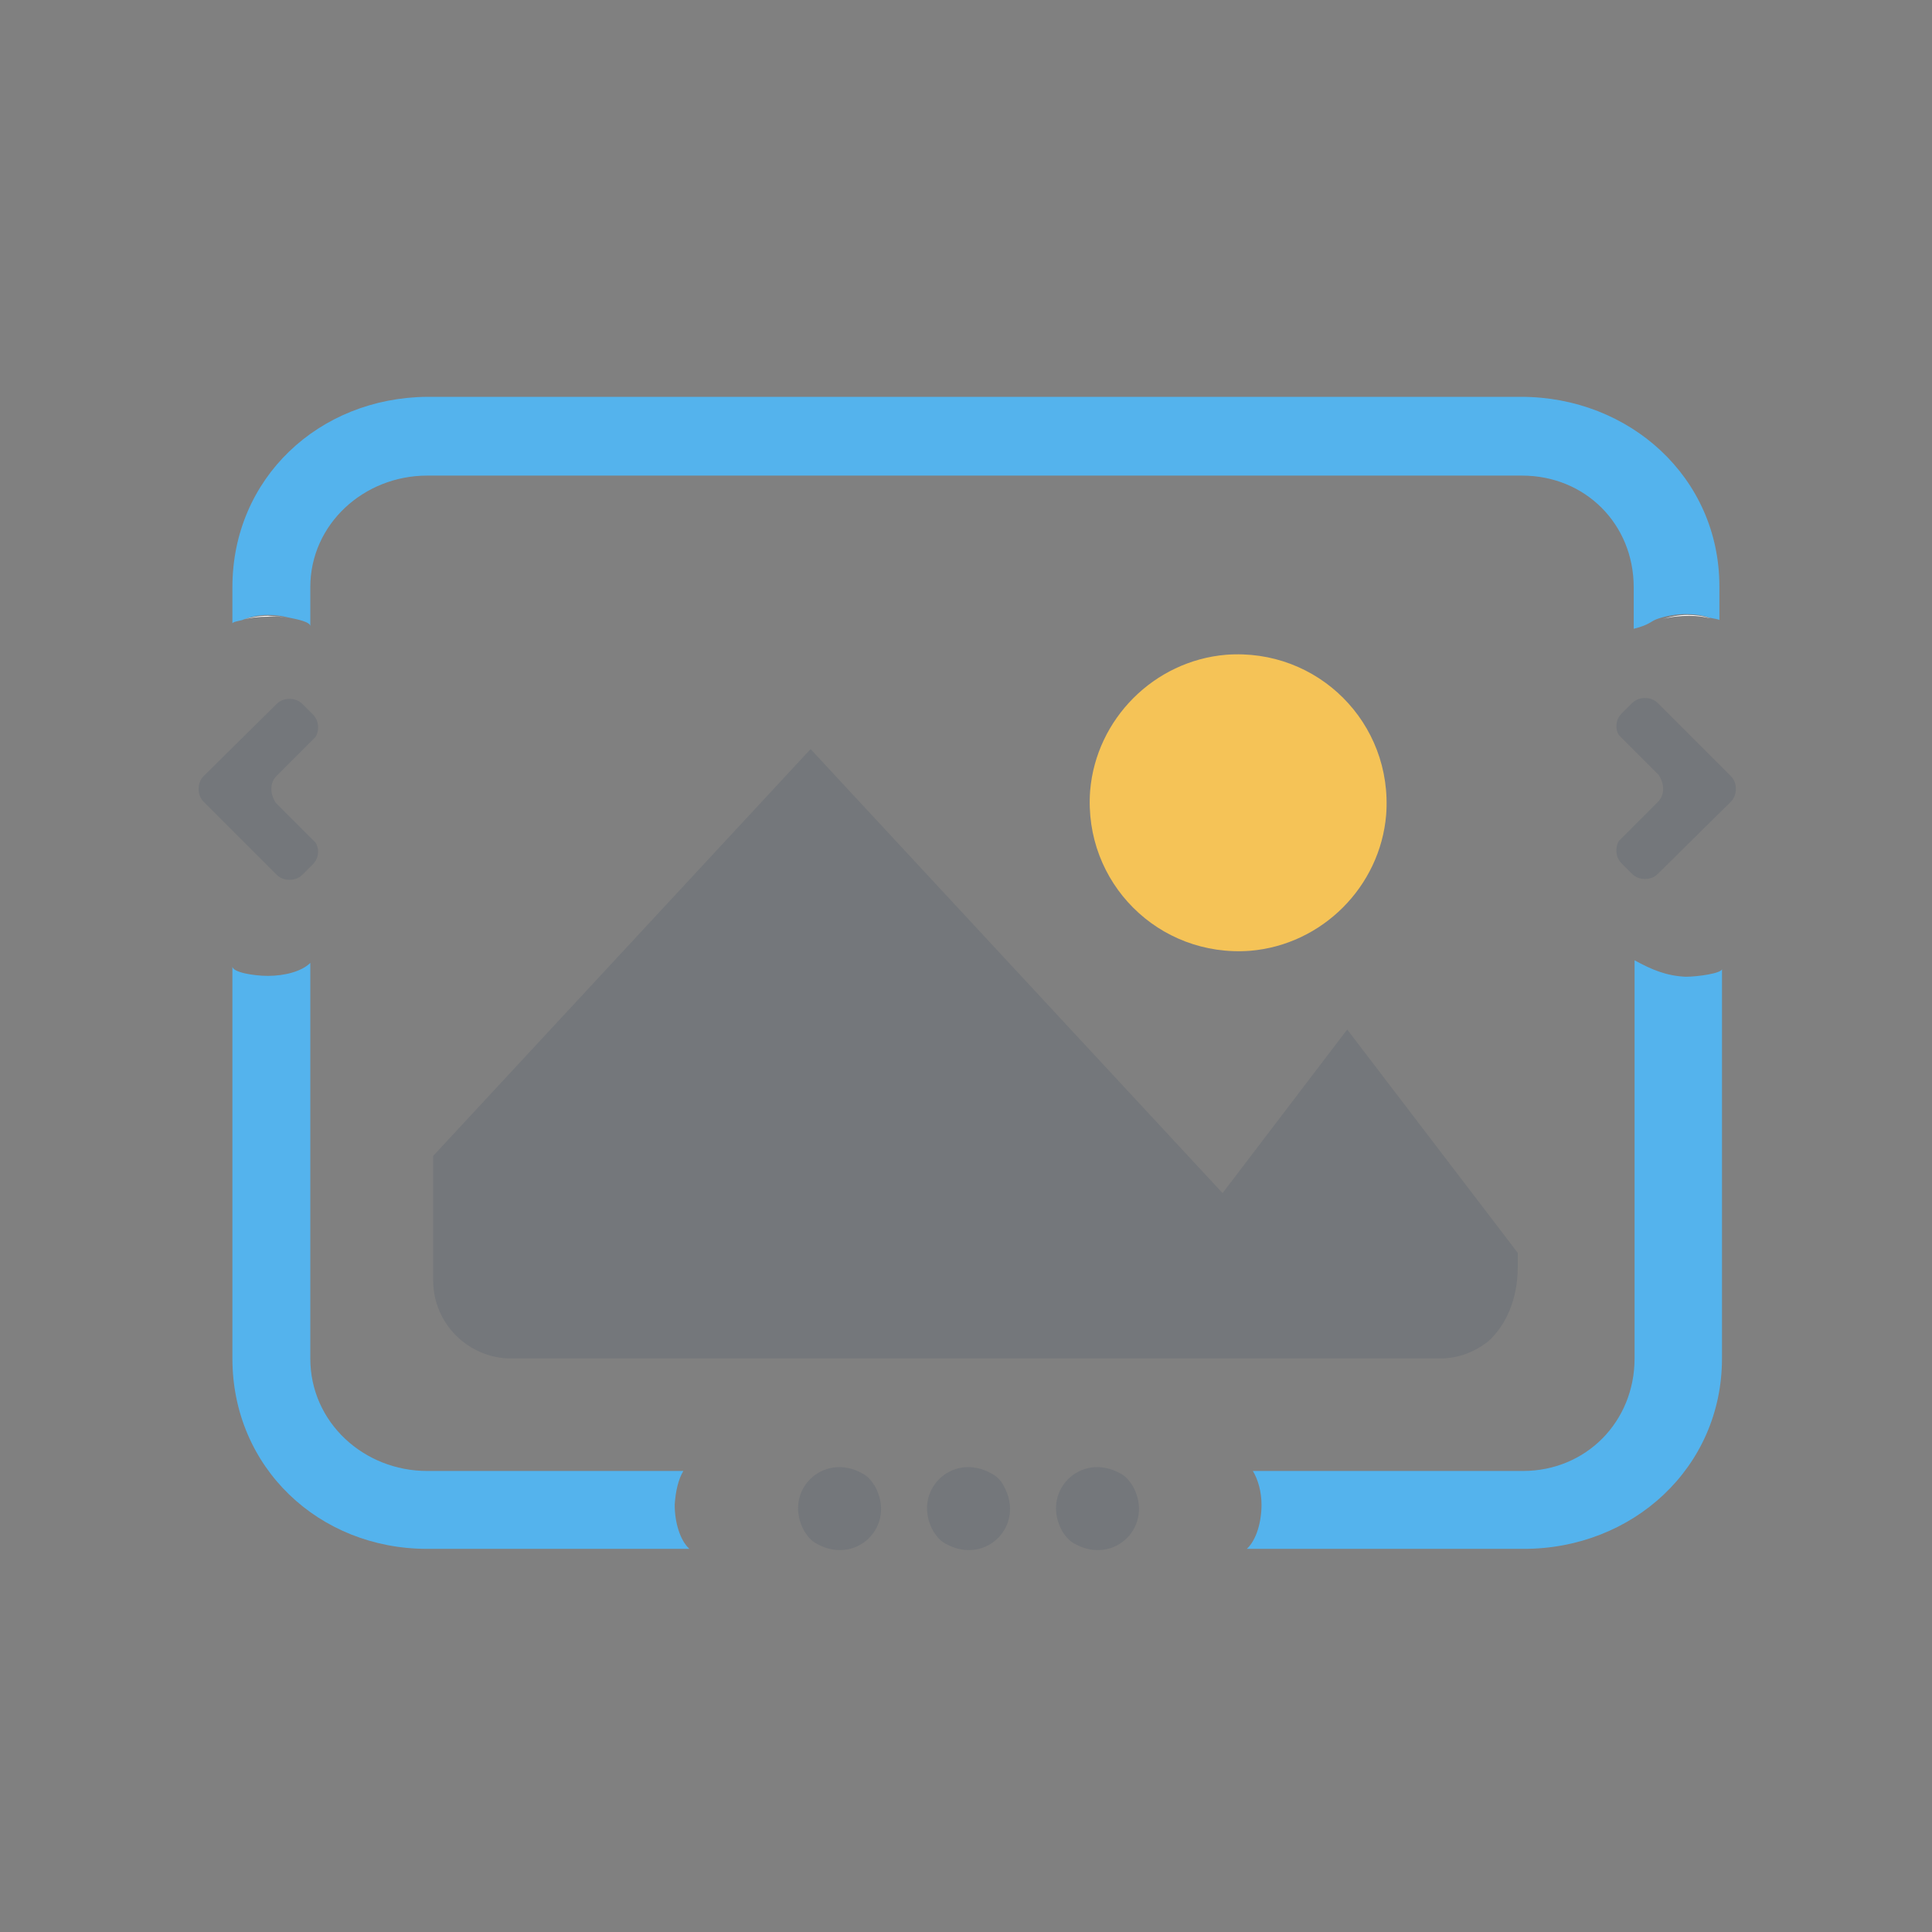 <?xml version="1.0" encoding="UTF-8" standalone="no"?>
<svg
   xmlns:dc="http://purl.org/dc/elements/1.1/"
   xmlns:cc="http://creativecommons.org/ns#"
   xmlns:rdf="http://www.w3.org/1999/02/22-rdf-syntax-ns#"
   xmlns:svg="http://www.w3.org/2000/svg"
   xmlns="http://www.w3.org/2000/svg"
   xmlns:sodipodi="http://sodipodi.sourceforge.net/DTD/sodipodi-0.dtd"
   xmlns:inkscape="http://www.inkscape.org/namespaces/inkscape"
   height="24px"
   width="24px"
   viewBox="0 0 100 100"
   enable-background="new 0 0 100 100"
   version="1.1"
   id="svg32"
   sodipodi:docname="icon.svg"
   inkscape:version="0.92.2 5c3e80d, 2017-08-06">
  <rect x="0" y="0" width="100" height="100" fill="#808080" stroke="none"/>
  <defs
     id="defs36">
    <style
       id="style1183">
      .cls-1 {
        isolation: isolate;
      }

      .cls-2 {
        fill: none;
      }

      .cls-3 {
        fill: #6bc9a7;
      }

      .cls-4 {
        opacity: 0.15;
        mix-blend-mode: multiply;
      }

      .cls-5 {
        fill: #fff;
      }

      .cls-6 {
        fill: #cde6fc;
      }

      .cls-7 {
        fill: #8db7e2;
      }

      .cls-8 {
        opacity: 0.2;
      }

      .cls-9 {
        fill: #231f20;
      }

      .cls-10 {
        fill: #ddd;
      }

      .cls-11 {
        fill: #239630;
      }
    </style>
    <style
       id="style1586">
      .cls-1 {
        fill: #ea964d;
      }

      .cls-2 {
        fill: #f0f1f5;
      }

      .cls-3 {
        fill: #b8b8bf;
      }

      .cls-4 {
        fill: #34495e;
      }

      .cls-5 {
        fill: #e94c3d;
      }

      .cls-6 {
        fill: #c1392b;
      }

      .cls-7 {
        fill: #3497da;
      }

      .cls-8 {
        fill: #2a80bb;
      }

      .cls-9 {
        fill: #2c3e50;
        opacity: 0.1;
      }

      .cls-10 {
        fill: #8e44ad;
      }

      .cls-11 {
        fill: none;
      }
    </style>
    <style
       id="style6156">
      .cls-1 {
        fill: #f06060;
      }

      .cls-2 {
        opacity: 0.15;
      }

      .cls-3 {
        fill: #231f20;
      }

      .cls-4 {
        fill: #fff;
      }

      .cls-5 {
        fill: #79aad3;
      }

      .cls-6 {
        fill: #b0afad;
      }

      .cls-7 {
        fill: none;
      }
    </style>
    <style
       id="style1377">
      .cls-1 {
        isolation: isolate;
      }

      .cls-2 {
        fill: #3d6084;
      }

      .cls-3 {
        opacity: 0.2;
        mix-blend-mode: multiply;
      }

      .cls-4 {
        fill: #fff;
      }

      .cls-5 {
        fill: none;
      }
    </style>
    <style
       id="style169">
      .cls-1 {
        fill: #bbd39f;
      }

      .cls-2 {
        fill: #31387a;
      }

      .cls-3 {
        fill: none;
      }
    </style>
    <style
       id="style397">
      .cls-1 {
        fill: #fff;
      }

      .cls-2 {
        fill: #34495e;
      }

      .cls-3 {
        opacity: 0.25;
      }

      .cls-4 {
        fill: #e58833;
      }

      .cls-5 {
        fill: #97baf6;
      }

      .cls-6 {
        fill: none;
      }
    </style>
  </defs>
  <sodipodi:namedview
     pagecolor="#ffffff"
     bordercolor="#666666"
     borderopacity="1"
     objecttolerance="10"
     gridtolerance="10"
     guidetolerance="10"
     inkscape:pageopacity="0"
     inkscape:pageshadow="2"
     inkscape:window-width="1440"
     inkscape:window-height="856"
     id="namedview34"
     showgrid="false"
     inkscape:zoom="22.112405"
     inkscape:cx="7.3000151"
     inkscape:cy="11.972685"
     inkscape:window-x="75"
     inkscape:window-y="47"
     inkscape:window-maximized="0"
     inkscape:current-layer="svg32" />
  <g
     stroke-miterlimit="10"
     id="g22"
     style="display:none;stroke-miterlimit:10">
    <g
       id="g14"
       style="stroke-width:3;stroke-linecap:round;stroke-linejoin:round">
      <g
         id="g10"
         style="stroke:#999999"
         transform="translate(29.167)">
        <g
           id="g6"
           style="fill:#ffffff">
          <path
             d="m 41.567,28.1 h 18.4 l -23.3,-24.1 v 18.9 c 0,2.8 2.2,5.2 4.9,5.2 z"
             id="path2"
             inkscape:connector-curvature="0" />
          <path
             d="m 41.567,28.1 c -2.7,0 -4.8,-2.3 -4.8,-5.2 V 4 H -8.567 c -2.7,0 -4.8,2.3 -4.8,5.2 v 83.2 c 0,2.9 2.1,5.2 4.8,5.2 H 55.067 c 2.7,0 4.8,-2.3 4.8,-5.2 V 28.1 Z"
             id="path4"
             inkscape:connector-curvature="0"
             sodipodi:nodetypes="sscsssssscs" />
        </g>
      </g>
    </g>
  </g>
  <style
     id="style131"
     type="text/css">
	.st0{fill:#1D1D1D;}
	.st1{fill:#FFFFFF;}
</style>
  <style
     id="style900"
     type="text/css">
	.st0{fill:none;}
	.st1{fill:#88C87A;}
	.st2{opacity:0.15;}
	.st3{fill:#231F20;}
	.st4{fill:#FFFFFF;}
	.st5{fill:#F05F5F;}
</style>
  <style
     id="style214"
     type="text/css">
	.st0{fill:#DDDDDD;}
	.st1{fill:#C6C6C6;}
	.st2{fill:#8DB7E2;}
	.st3{fill:#2376C1;}
	.st4{fill:none;}
</style>
  <style
     id="style796"
     type="text/css">
	.st0{fill:#41CC8D;}
	.st1{fill:#FF2E63;}
	.st2{fill:none;}
</style>
  <style
     id="style256"
     type="text/css">
	.st0{fill:none;}
	.st1{fill:#F5C357;}
	.st2{fill:#34485E;}
	.st3{fill:#54B3ED;}
	.st4{fill:#FFFFFF;}
</style>
  <g
     id="g294"
     transform="matrix(0.448,0,0,0.448,-39.491,0.425)">
    <g
       id="Layer_2">
      <g
         id="flashcards">
        <rect
           id="rect260"
           height="225"
           width="400"
           class="st0"
           y="0"
           x="0"
           style="fill:none" />
        <path
           id="path262"
           d="m 214.1,90.4 c -0.8,10.6 7.9,19.3 18.5,18.5 8.3,-0.7 15,-7.4 15.7,-15.7 0.8,-10.6 -7.9,-19.3 -18.5,-18.5 -8.3,0.7 -15,7.4 -15.7,15.7 z"
           class="st1"
           inkscape:connector-curvature="0"
           style="fill:#f5c357" />
        <g
           id="g266">
          <path
             id="path264"
             d="m 119.5,90.2 c 0,-0.6 0.2,-1.1 0.6,-1.5 l 4.5,-4.5 c 0.2,-0.3 0.3,-0.7 0.3,-1.1 0,-0.6 -0.2,-1.1 -0.6,-1.5 l -1.2,-1.2 c -0.4,-0.4 -0.9,-0.6 -1.5,-0.6 -0.6,0 -1.1,0.2 -1.5,0.6 l -8.4,8.3 c -0.4,0.4 -0.6,0.9 -0.6,1.5 0,0.6 0.2,1.1 0.6,1.5 l 8.4,8.4 c 0.4,0.4 0.9,0.6 1.5,0.6 0.6,0 1.1,-0.2 1.5,-0.6 l 1.2,-1.2 c 0.4,-0.4 0.6,-0.9 0.6,-1.5 0,-0.3 -0.1,-0.7 -0.3,-1 L 120,91.8 c -0.3,-0.5 -0.5,-1 -0.5,-1.6 z"
             class="st2"
             inkscape:connector-curvature="0"
             style="fill:#34485e" />
        </g>
        <g
           id="g270">
          <path
             id="path268"
             d="m 280.3,90.2 c 0,0.6 -0.2,1.1 -0.6,1.5 l -4.5,4.5 c -0.2,0.3 -0.3,0.7 -0.3,1.1 0,0.6 0.2,1.1 0.6,1.5 l 1.2,1.2 c 0.4,0.4 0.9,0.6 1.5,0.6 0.6,0 1.1,-0.2 1.5,-0.6 l 8.4,-8.3 c 0.4,-0.4 0.6,-0.9 0.6,-1.5 0,-0.6 -0.2,-1.1 -0.6,-1.5 l -8.4,-8.4 c -0.4,-0.4 -0.9,-0.6 -1.5,-0.6 -0.6,0 -1.1,0.2 -1.5,0.6 l -1.2,1.2 c -0.4,0.4 -0.6,0.9 -0.6,1.5 0,0.3 0.1,0.7 0.3,1 l 4.6,4.6 c 0.3,0.5 0.5,1 0.5,1.6 z"
             class="st2"
             inkscape:connector-curvature="0"
             style="fill:#34485e" />
        </g>
        <g
           id="g282">
          <path
             id="path272"
             d="m 277,110 v 46 c 0,7.3 -5.6,13 -12.9,13 h -31.2 c 0.6,1 1,2.4 1,3.9 0,2 -0.6,4.1 -1.7,5.1 h 32 c 12.6,0 22.9,-9.4 22.9,-22 v -45 c 0,0.5 -2.8,0.9 -4.2,0.9 -2.2,-0.1 -3.9,-0.8 -5.9,-1.9 z"
             class="st3"
             inkscape:connector-curvature="0"
             style="fill:#54b3ed" />
          <path
             id="path274"
             d="m 167.1,169 h -29.6 c -7.3,0 -13.5,-5.6 -13.5,-13 v -45.7 c -1,1 -3,1.5 -4.9,1.5 v 0 c -1.6,0 -4.1,-0.4 -4.1,-1.1 V 156 c 0,12.6 10,22 22.5,22 h 30.3 c -1.1,-1 -1.7,-3.1 -1.7,-5.1 0.1,-1.5 0.4,-2.9 1,-3.9 z"
             class="st3"
             inkscape:connector-curvature="0"
             style="fill:#54b3ed" />
          <path
             id="path276"
             d="m 119.1,70.1 c 0.9,0 1.6,0.1 2.4,0.3 1,0.2 2.5,0.5 2.5,1 V 66.9 C 124,59.6 130.2,54 137.5,54 H 264 c 7.3,0 12.9,5.6 12.9,12.9 v 4.8 c 2,-0.5 1.9,-0.9 2.9,-1.2 0.9,-0.3 2.1,-0.5 3.1,-0.5 0.9,0 1.9,0.1 2.7,0.4 0.4,0.1 1.2,0.2 1.2,0.3 v -3.9 c 0,-12.6 -10.4,-21.9 -22.9,-21.9 H 137.5 C 125,45 115,54.3 115,66.9 v 4.2 c 0,-0.2 0.7,-0.3 1.1,-0.4 1,-0.4 1.9,-0.6 3,-0.6 z"
             class="st3"
             inkscape:connector-curvature="0"
             style="fill:#54b3ed" />
          <path
             id="path278"
             d="m 280.2,70.6 c 1,-0.3 2.1,-0.4 3.1,-0.4 0.9,0 1.7,0.1 2.5,0.3 -0.9,-0.3 -1.8,-0.4 -2.7,-0.4 -1,0 -2,0.2 -2.9,0.5 z"
             class="st4"
             inkscape:connector-curvature="0"
             style="fill:#ffffff" />
          <path
             id="path280"
             d="m 121.6,70.5 c -0.8,-0.2 -1.6,-0.3 -2.5,-0.3 v 0 c -1.1,0 -2.1,0.2 -3.1,0.5 1,-0.3 2.1,-0.4 3.1,-0.4 0.8,-0.1 1.7,0 2.5,0.2 z"
             class="st4"
             inkscape:connector-curvature="0"
             style="fill:#ffffff" />
        </g>
        <path
           id="path284"
           d="m 204.1,170.7 c 2.6,4.6 -2.1,9.3 -6.7,6.7 -0.6,-0.3 -1,-0.8 -1.4,-1.4 -2.6,-4.6 2.1,-9.3 6.7,-6.7 0.6,0.3 1.1,0.8 1.4,1.4 z"
           class="st2"
           inkscape:connector-curvature="0"
           style="fill:#34485e" />
        <path
           id="path286"
           d="m 189.2,170.7 c 2.6,4.6 -2.1,9.3 -6.7,6.7 -0.6,-0.3 -1,-0.8 -1.4,-1.4 -2.6,-4.6 2.1,-9.3 6.7,-6.7 0.6,0.3 1,0.8 1.4,1.4 z"
           class="st2"
           inkscape:connector-curvature="0"
           style="fill:#34485e" />
        <path
           id="path288"
           d="m 219,170.7 c 2.6,4.6 -2.1,9.3 -6.7,6.7 -0.6,-0.3 -1,-0.8 -1.4,-1.4 -2.6,-4.6 2.1,-9.3 6.7,-6.7 0.6,0.3 1,0.8 1.4,1.4 z"
           class="st2"
           inkscape:connector-curvature="0"
           style="fill:#34485e" />
        <path
           id="path290"
           d="m 243.8,118 -14.4,18.9 -47.6,-51.3 -43.6,47 v 13 1.4 c 0,5 4.1,9 9,9 h 0.2 107.1 c 2.1,0 3.9,-0.7 5.5,-1.9 2.2,-1.9 3.5,-5.1 3.5,-8.6 v -1.7 z"
           class="st2"
           inkscape:connector-curvature="0"
           style="fill:#34485e" />
      </g>
    </g>
  </g>
</svg>
